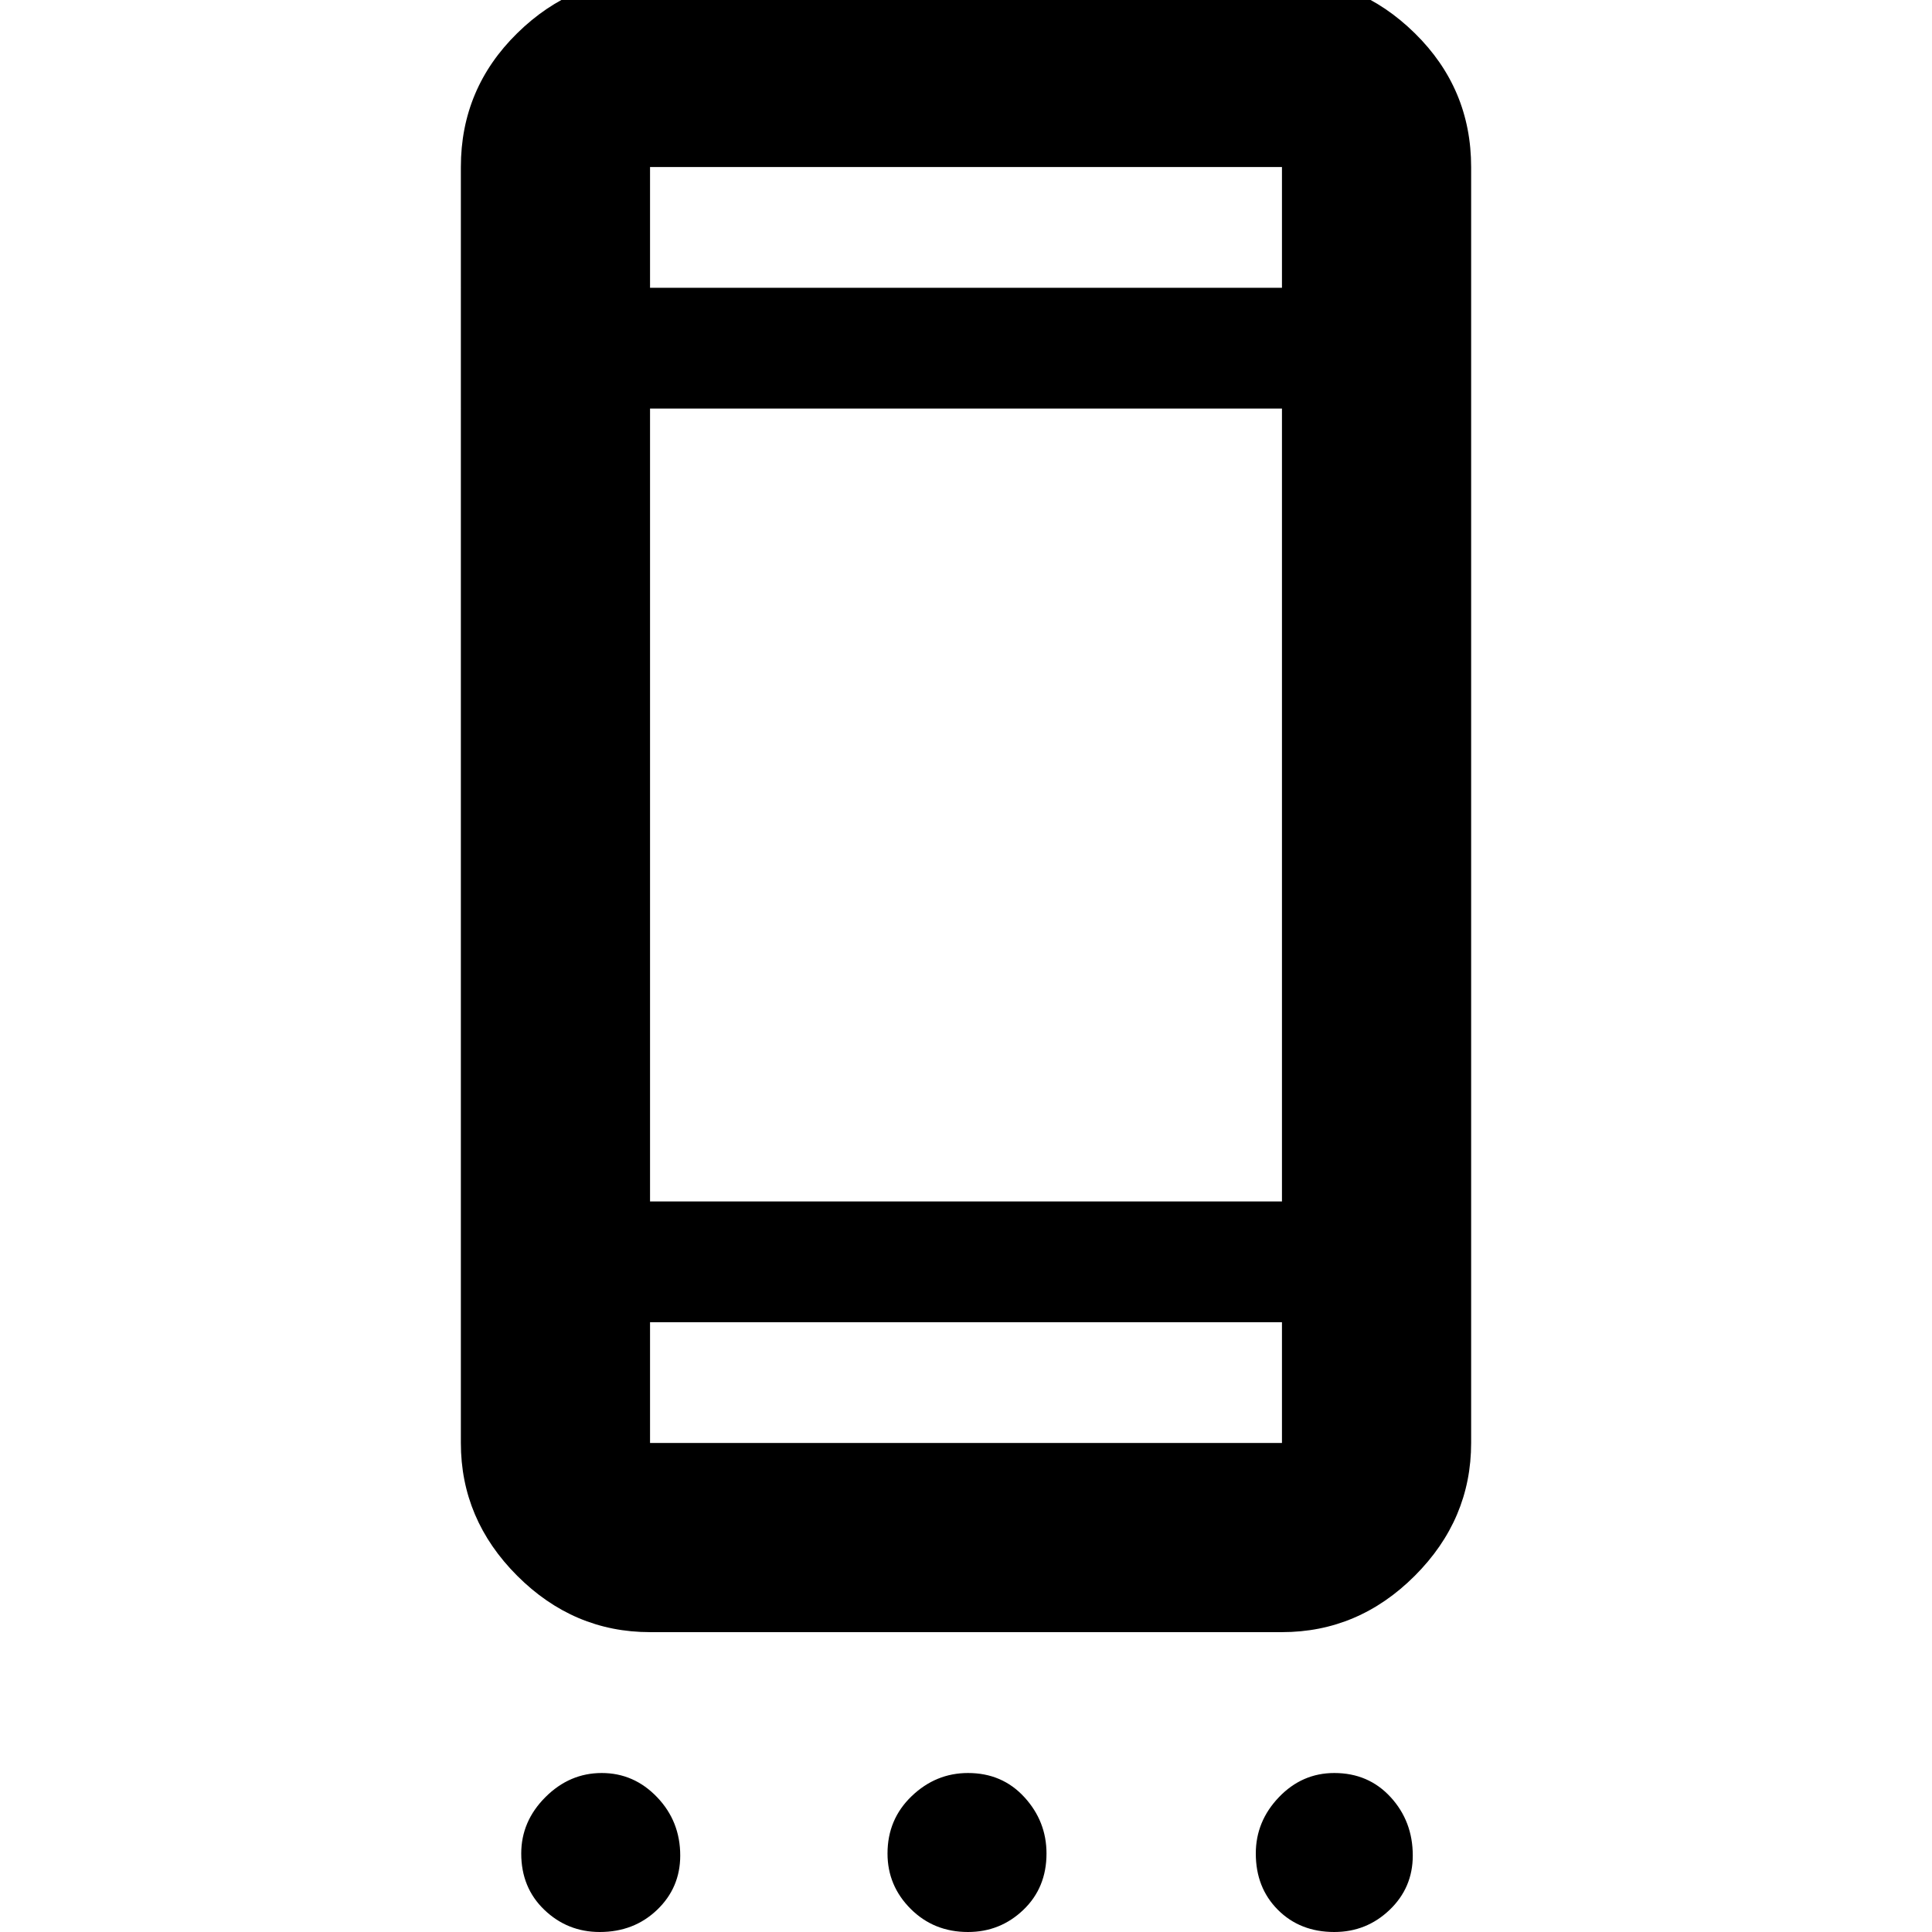 <svg xmlns="http://www.w3.org/2000/svg" width="48" height="48"><path d="M14.9 48q-.8 0-1.375-.55t-.575-1.4q0-.8.6-1.4.6-.6 1.4-.6.8 0 1.375.6t.575 1.45q0 .8-.575 1.35T14.9 48zm9.15 0q-.85 0-1.425-.575-.575-.575-.575-1.375 0-.85.6-1.425.6-.575 1.4-.575.85 0 1.4.6.55.6.55 1.4 0 .85-.575 1.4-.575.55-1.375.55zm9.1 0q-.85 0-1.4-.55-.55-.55-.55-1.4 0-.8.575-1.4.575-.6 1.375-.6.85 0 1.4.6.55.6.55 1.45 0 .8-.575 1.35T33.15 48zm-17-7.45q-1.9 0-3.3-1.4t-1.4-3.3V4.15q0-1.95 1.4-3.325 1.4-1.375 3.3-1.375h15.7q1.9 0 3.3 1.375t1.4 3.325v31.7q0 1.9-1.4 3.3t-3.3 1.4zm0-4.7h15.7v-3h-15.7v3zm0-6h15.7v-19.7h-15.7zm0-22.7h15.7v-3h-15.7zm0 0v-3 3zm0 28.7v-3 3z"/></svg>